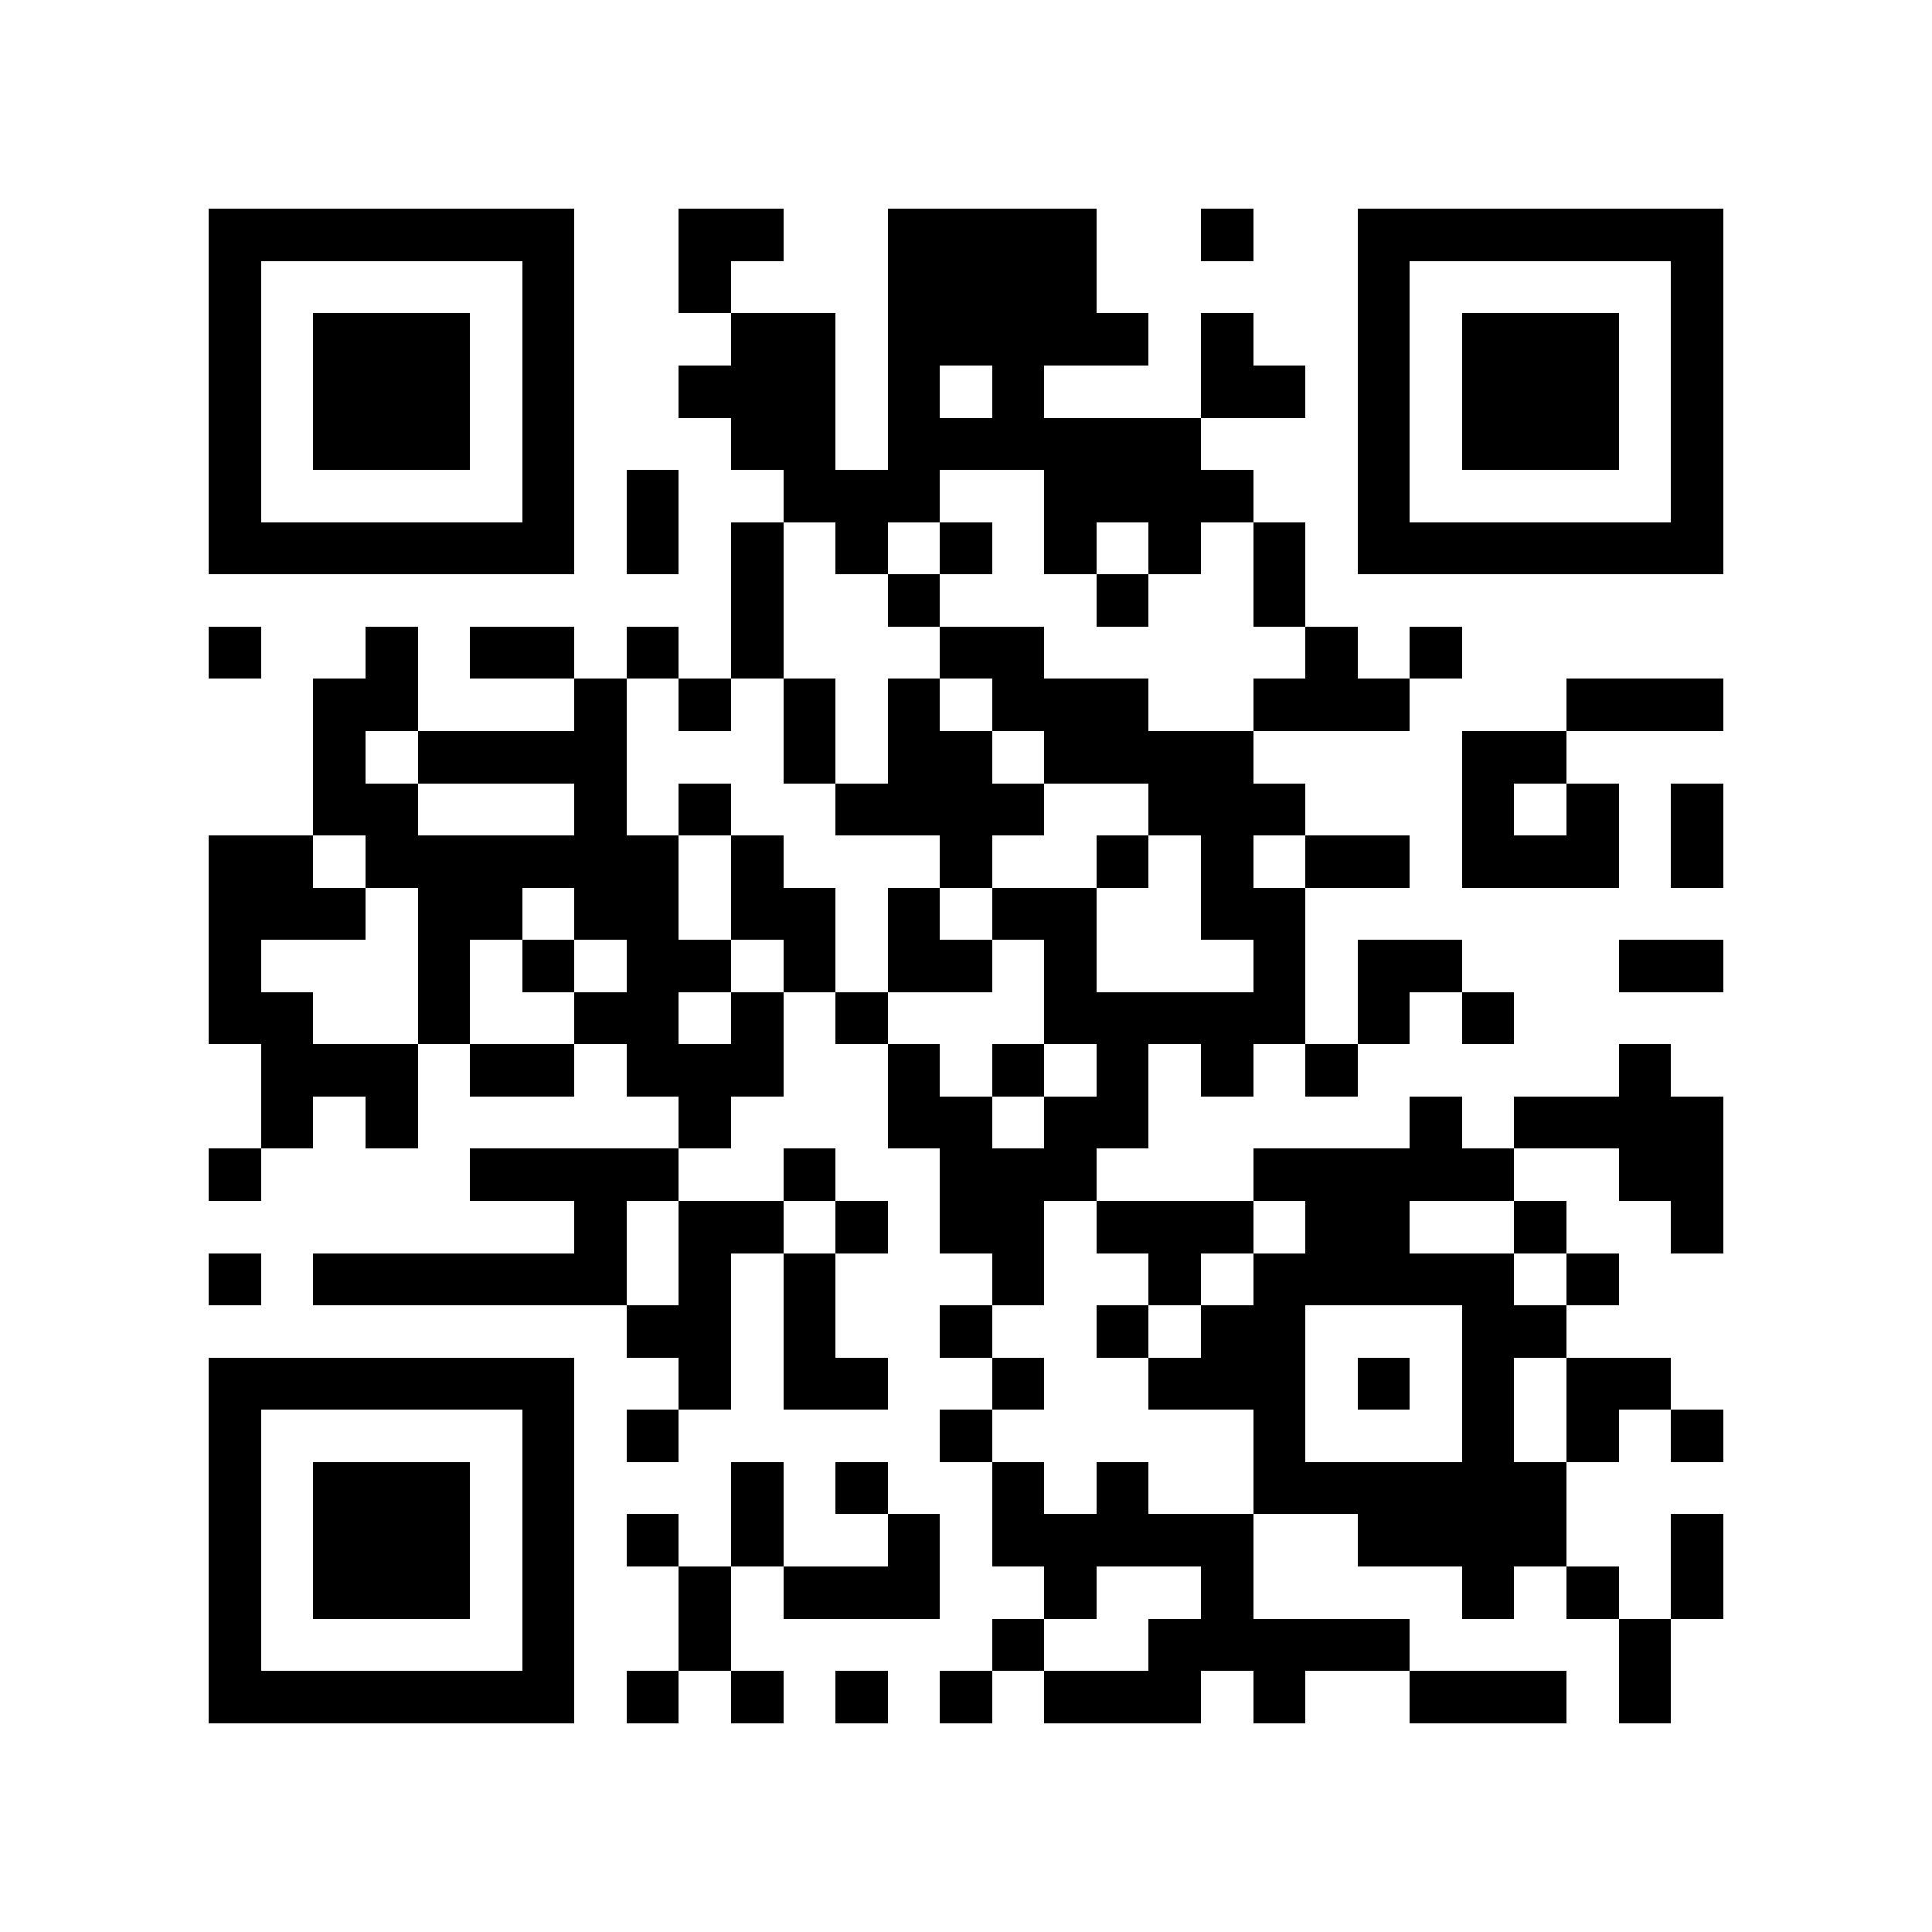 <?xml version="1.0" encoding="utf-8"?><!DOCTYPE svg PUBLIC "-//W3C//DTD SVG 1.1//EN" "http://www.w3.org/Graphics/SVG/1.1/DTD/svg11.dtd"><svg xmlns="http://www.w3.org/2000/svg" viewBox="0 0 37 37" shape-rendering="crispEdges"><path fill="#ffffff" d="M0 0h37v37H0z"/><path stroke="#000000" d="M4 4.5h7m2 0h2m2 0h4m2 0h1m2 0h7M4 5.5h1m5 0h1m2 0h1m3 0h4m5 0h1m5 0h1M4 6.5h1m1 0h3m1 0h1m3 0h2m1 0h5m1 0h1m2 0h1m1 0h3m1 0h1M4 7.5h1m1 0h3m1 0h1m2 0h3m1 0h1m1 0h1m3 0h2m1 0h1m1 0h3m1 0h1M4 8.5h1m1 0h3m1 0h1m3 0h2m1 0h6m3 0h1m1 0h3m1 0h1M4 9.5h1m5 0h1m1 0h1m2 0h3m2 0h4m2 0h1m5 0h1M4 10.5h7m1 0h1m1 0h1m1 0h1m1 0h1m1 0h1m1 0h1m1 0h1m1 0h7M14 11.5h1m2 0h1m3 0h1m2 0h1M4 12.5h1m2 0h1m1 0h2m1 0h1m1 0h1m3 0h2m5 0h1m1 0h1M6 13.5h2m3 0h1m1 0h1m1 0h1m1 0h1m1 0h3m2 0h3m3 0h3M6 14.5h1m1 0h4m3 0h1m1 0h2m1 0h4m4 0h2M6 15.5h2m3 0h1m1 0h1m2 0h4m2 0h3m3 0h1m1 0h1m1 0h1M4 16.5h2m1 0h6m1 0h1m3 0h1m2 0h1m1 0h1m1 0h2m1 0h3m1 0h1M4 17.5h3m1 0h2m1 0h2m1 0h2m1 0h1m1 0h2m2 0h2M4 18.5h1m3 0h1m1 0h1m1 0h2m1 0h1m1 0h2m1 0h1m3 0h1m1 0h2m3 0h2M4 19.5h2m2 0h1m2 0h2m1 0h1m1 0h1m3 0h5m1 0h1m1 0h1M5 20.5h3m1 0h2m1 0h3m2 0h1m1 0h1m1 0h1m1 0h1m1 0h1m5 0h1M5 21.5h1m1 0h1m5 0h1m3 0h2m1 0h2m5 0h1m1 0h4M4 22.5h1m4 0h4m2 0h1m2 0h3m3 0h5m2 0h2M11 23.5h1m1 0h2m1 0h1m1 0h2m1 0h3m1 0h2m2 0h1m2 0h1M4 24.5h1m1 0h6m1 0h1m1 0h1m3 0h1m2 0h1m1 0h5m1 0h1M12 25.5h2m1 0h1m2 0h1m2 0h1m1 0h2m3 0h2M4 26.5h7m2 0h1m1 0h2m2 0h1m2 0h3m1 0h1m1 0h1m1 0h2M4 27.5h1m5 0h1m1 0h1m5 0h1m5 0h1m3 0h1m1 0h1m1 0h1M4 28.5h1m1 0h3m1 0h1m3 0h1m1 0h1m2 0h1m1 0h1m2 0h6M4 29.5h1m1 0h3m1 0h1m1 0h1m1 0h1m2 0h1m1 0h5m2 0h4m2 0h1M4 30.5h1m1 0h3m1 0h1m2 0h1m1 0h3m2 0h1m2 0h1m4 0h1m1 0h1m1 0h1M4 31.5h1m5 0h1m2 0h1m5 0h1m2 0h5m4 0h1M4 32.5h7m1 0h1m1 0h1m1 0h1m1 0h1m1 0h3m1 0h1m2 0h3m1 0h1"/></svg>
